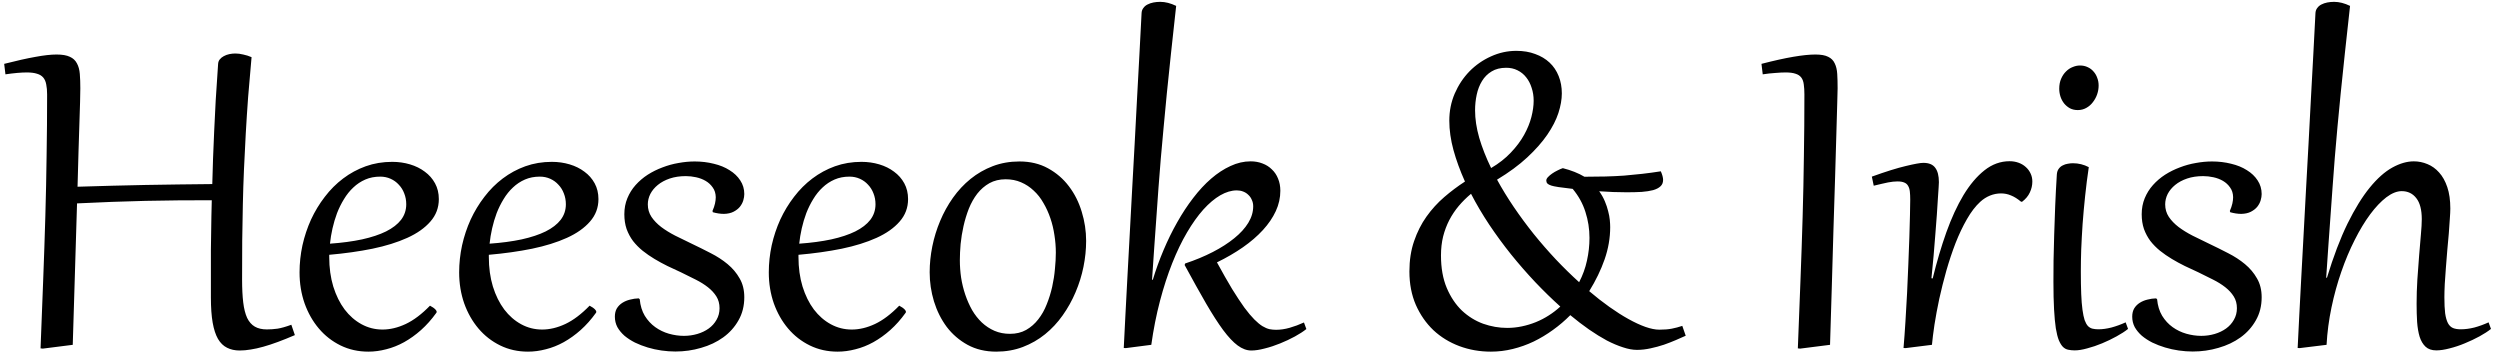 <svg width="250" height="35.56" viewBox="0 0 232 33" fill="black" xmlns="http://www.w3.org/2000/svg">
<path d="M7.453 8.199C7.453 8.527 7.445 8.949 7.43 9.465C7.414 9.973 7.395 10.598 7.371 11.34C7.348 12.082 7.32 12.949 7.289 13.941C7.258 14.926 7.227 16.055 7.195 17.328C8.32 17.289 9.402 17.258 10.441 17.234C11.48 17.203 12.504 17.18 13.512 17.164C14.527 17.141 15.543 17.125 16.559 17.117C17.574 17.102 18.621 17.09 19.699 17.082C19.723 16.285 19.746 15.488 19.77 14.691C19.801 13.895 19.836 13.055 19.875 12.172C19.914 11.289 19.961 10.34 20.016 9.324C20.078 8.309 20.152 7.184 20.238 5.949C20.246 5.777 20.297 5.633 20.391 5.516C20.492 5.391 20.617 5.289 20.766 5.211C20.922 5.125 21.094 5.062 21.281 5.023C21.469 4.984 21.656 4.965 21.844 4.965C22.07 4.965 22.312 4.996 22.57 5.059C22.836 5.113 23.094 5.195 23.344 5.305C23.227 6.586 23.121 7.812 23.027 8.984C22.941 10.156 22.867 11.297 22.805 12.406C22.742 13.516 22.688 14.613 22.641 15.699C22.594 16.777 22.559 17.867 22.535 18.969C22.512 20.07 22.492 21.195 22.477 22.344C22.469 23.492 22.465 24.691 22.465 25.941C22.465 26.77 22.5 27.477 22.57 28.062C22.641 28.648 22.762 29.129 22.934 29.504C23.113 29.871 23.352 30.141 23.648 30.312C23.945 30.484 24.316 30.57 24.762 30.57C25.082 30.57 25.414 30.547 25.758 30.5C26.102 30.445 26.527 30.324 27.035 30.137L27.363 31.098C26.801 31.34 26.277 31.551 25.793 31.73C25.309 31.91 24.855 32.059 24.434 32.176C24.02 32.293 23.633 32.379 23.273 32.434C22.914 32.496 22.57 32.527 22.242 32.527C21.797 32.527 21.406 32.441 21.07 32.27C20.734 32.105 20.453 31.832 20.227 31.449C20.008 31.066 19.844 30.562 19.734 29.938C19.625 29.312 19.57 28.539 19.57 27.617V24.957C19.57 24.34 19.57 23.754 19.57 23.199C19.578 22.637 19.586 22.094 19.594 21.57C19.602 21.047 19.609 20.539 19.617 20.047C19.625 19.555 19.637 19.066 19.652 18.582C18.574 18.582 17.527 18.586 16.512 18.594C15.504 18.602 14.492 18.617 13.477 18.641C12.469 18.664 11.441 18.695 10.395 18.734C9.355 18.773 8.273 18.82 7.148 18.875L6.75 32L3.973 32.352L3.762 32.328C3.855 30.086 3.938 27.957 4.008 25.941C4.086 23.918 4.152 21.953 4.207 20.047C4.262 18.141 4.301 16.262 4.324 14.41C4.355 12.559 4.371 10.68 4.371 8.773C4.371 8.406 4.344 8.094 4.289 7.836C4.242 7.57 4.148 7.355 4.008 7.191C3.867 7.027 3.672 6.91 3.422 6.84C3.18 6.762 2.867 6.723 2.484 6.723C1.969 6.723 1.309 6.781 0.504 6.898L0.387 5.926C1.52 5.637 2.48 5.422 3.27 5.281C4.059 5.133 4.719 5.059 5.25 5.059C5.773 5.059 6.184 5.129 6.48 5.27C6.777 5.402 6.996 5.605 7.137 5.879C7.285 6.145 7.375 6.473 7.406 6.863C7.438 7.254 7.453 7.699 7.453 8.199ZM39.902 28.367C39.949 28.391 40.008 28.426 40.078 28.473C40.156 28.512 40.227 28.559 40.289 28.613C40.352 28.66 40.406 28.715 40.453 28.777C40.5 28.832 40.523 28.887 40.523 28.941C40.523 28.973 40.512 29.004 40.488 29.035C40.051 29.645 39.578 30.176 39.07 30.629C38.57 31.074 38.047 31.449 37.5 31.754C36.961 32.051 36.41 32.27 35.848 32.41C35.285 32.559 34.73 32.633 34.184 32.633C33.246 32.633 32.387 32.441 31.605 32.059C30.824 31.676 30.152 31.152 29.59 30.488C29.027 29.824 28.586 29.047 28.266 28.156C27.953 27.258 27.797 26.297 27.797 25.273C27.797 24.438 27.887 23.602 28.066 22.766C28.254 21.93 28.52 21.133 28.863 20.375C29.215 19.617 29.641 18.914 30.141 18.266C30.641 17.609 31.207 17.043 31.84 16.566C32.48 16.082 33.18 15.703 33.938 15.43C34.703 15.156 35.523 15.02 36.398 15.02C36.977 15.02 37.527 15.098 38.051 15.254C38.574 15.41 39.031 15.637 39.422 15.934C39.82 16.223 40.137 16.582 40.371 17.012C40.605 17.441 40.723 17.93 40.723 18.477C40.723 19.273 40.461 19.969 39.938 20.562C39.422 21.156 38.707 21.66 37.793 22.074C36.879 22.488 35.801 22.824 34.559 23.082C33.324 23.332 31.988 23.52 30.551 23.645V23.844C30.551 24.844 30.676 25.758 30.926 26.586C31.184 27.414 31.535 28.125 31.98 28.719C32.426 29.305 32.949 29.762 33.551 30.09C34.152 30.418 34.801 30.582 35.496 30.582C36.199 30.582 36.918 30.41 37.652 30.066C38.395 29.715 39.145 29.148 39.902 28.367ZM37.699 18.957C37.699 18.598 37.637 18.262 37.512 17.949C37.395 17.637 37.227 17.367 37.008 17.141C36.797 16.906 36.543 16.723 36.246 16.59C35.949 16.457 35.629 16.391 35.285 16.391C34.777 16.391 34.316 16.48 33.902 16.66C33.488 16.84 33.117 17.086 32.789 17.398C32.461 17.703 32.172 18.062 31.922 18.477C31.672 18.883 31.457 19.316 31.277 19.777C31.105 20.238 30.965 20.711 30.855 21.195C30.746 21.68 30.668 22.152 30.621 22.613C31.73 22.535 32.723 22.402 33.598 22.215C34.48 22.02 35.223 21.773 35.824 21.477C36.434 21.172 36.898 20.812 37.219 20.398C37.539 19.977 37.699 19.496 37.699 18.957ZM54.715 28.367C54.762 28.391 54.82 28.426 54.891 28.473C54.969 28.512 55.039 28.559 55.102 28.613C55.164 28.66 55.219 28.715 55.266 28.777C55.312 28.832 55.336 28.887 55.336 28.941C55.336 28.973 55.324 29.004 55.301 29.035C54.863 29.645 54.391 30.176 53.883 30.629C53.383 31.074 52.859 31.449 52.312 31.754C51.773 32.051 51.223 32.27 50.66 32.41C50.098 32.559 49.543 32.633 48.996 32.633C48.059 32.633 47.199 32.441 46.418 32.059C45.637 31.676 44.965 31.152 44.402 30.488C43.84 29.824 43.398 29.047 43.078 28.156C42.766 27.258 42.609 26.297 42.609 25.273C42.609 24.438 42.699 23.602 42.879 22.766C43.066 21.93 43.332 21.133 43.676 20.375C44.027 19.617 44.453 18.914 44.953 18.266C45.453 17.609 46.02 17.043 46.652 16.566C47.293 16.082 47.992 15.703 48.75 15.43C49.516 15.156 50.336 15.02 51.211 15.02C51.789 15.02 52.34 15.098 52.863 15.254C53.387 15.41 53.844 15.637 54.234 15.934C54.633 16.223 54.949 16.582 55.184 17.012C55.418 17.441 55.535 17.93 55.535 18.477C55.535 19.273 55.273 19.969 54.75 20.562C54.234 21.156 53.52 21.66 52.605 22.074C51.691 22.488 50.613 22.824 49.371 23.082C48.137 23.332 46.801 23.52 45.363 23.645V23.844C45.363 24.844 45.488 25.758 45.738 26.586C45.996 27.414 46.348 28.125 46.793 28.719C47.238 29.305 47.762 29.762 48.363 30.09C48.965 30.418 49.613 30.582 50.309 30.582C51.012 30.582 51.73 30.41 52.465 30.066C53.207 29.715 53.957 29.148 54.715 28.367ZM52.512 18.957C52.512 18.598 52.449 18.262 52.324 17.949C52.207 17.637 52.039 17.367 51.82 17.141C51.609 16.906 51.355 16.723 51.059 16.59C50.762 16.457 50.441 16.391 50.098 16.391C49.59 16.391 49.129 16.48 48.715 16.66C48.301 16.84 47.93 17.086 47.602 17.398C47.273 17.703 46.984 18.062 46.734 18.477C46.484 18.883 46.27 19.316 46.09 19.777C45.918 20.238 45.777 20.711 45.668 21.195C45.559 21.68 45.48 22.152 45.434 22.613C46.543 22.535 47.535 22.402 48.41 22.215C49.293 22.02 50.035 21.773 50.637 21.477C51.246 21.172 51.711 20.812 52.031 20.398C52.352 19.977 52.512 19.496 52.512 18.957ZM59.367 27.77C59.422 28.363 59.578 28.875 59.836 29.305C60.102 29.734 60.426 30.086 60.809 30.359C61.191 30.633 61.613 30.836 62.074 30.969C62.543 31.102 63.008 31.168 63.469 31.168C63.898 31.168 64.312 31.109 64.711 30.992C65.109 30.875 65.461 30.707 65.766 30.488C66.07 30.27 66.312 30 66.492 29.68C66.68 29.359 66.773 29 66.773 28.602C66.773 28.188 66.676 27.824 66.481 27.512C66.285 27.199 66.023 26.914 65.695 26.656C65.367 26.398 64.984 26.16 64.547 25.941C64.117 25.723 63.668 25.5 63.199 25.273C62.785 25.078 62.367 24.883 61.945 24.688C61.531 24.484 61.129 24.266 60.738 24.031C60.348 23.797 59.98 23.543 59.637 23.27C59.301 22.996 59.004 22.695 58.746 22.367C58.496 22.031 58.297 21.66 58.148 21.254C58.008 20.84 57.938 20.383 57.938 19.883C57.938 19.344 58.031 18.848 58.219 18.395C58.406 17.941 58.66 17.535 58.98 17.176C59.309 16.809 59.684 16.488 60.105 16.215C60.535 15.941 60.992 15.715 61.477 15.535C61.961 15.348 62.457 15.211 62.965 15.125C63.48 15.031 63.98 14.984 64.465 14.984C65.09 14.984 65.68 15.055 66.234 15.195C66.797 15.328 67.285 15.527 67.699 15.793C68.121 16.051 68.453 16.367 68.695 16.742C68.945 17.117 69.07 17.539 69.07 18.008C69.07 18.188 69.039 18.383 68.977 18.594C68.914 18.805 68.809 19.004 68.66 19.191C68.512 19.371 68.316 19.523 68.074 19.648C67.832 19.773 67.535 19.84 67.184 19.848C66.856 19.848 66.512 19.797 66.152 19.695L66.117 19.578C66.227 19.328 66.305 19.098 66.352 18.887C66.398 18.676 66.422 18.48 66.422 18.301C66.414 17.941 66.32 17.641 66.141 17.398C65.969 17.148 65.75 16.945 65.484 16.789C65.219 16.633 64.922 16.52 64.594 16.449C64.273 16.379 63.957 16.344 63.645 16.344C63.09 16.344 62.594 16.418 62.156 16.566C61.719 16.715 61.348 16.914 61.043 17.164C60.746 17.406 60.516 17.684 60.352 17.996C60.195 18.309 60.117 18.633 60.117 18.969C60.117 19.398 60.23 19.785 60.457 20.129C60.684 20.465 60.984 20.777 61.359 21.066C61.734 21.348 62.164 21.613 62.648 21.863C63.141 22.113 63.652 22.363 64.184 22.613C64.777 22.895 65.367 23.188 65.953 23.492C66.539 23.789 67.062 24.129 67.523 24.512C67.984 24.895 68.356 25.336 68.637 25.836C68.926 26.328 69.07 26.91 69.07 27.582C69.07 28.387 68.891 29.102 68.531 29.727C68.18 30.352 67.707 30.879 67.113 31.309C66.519 31.738 65.836 32.062 65.062 32.281C64.297 32.508 63.5 32.621 62.672 32.621C62.258 32.621 61.828 32.59 61.383 32.527C60.945 32.465 60.52 32.371 60.105 32.246C59.691 32.121 59.297 31.969 58.922 31.789C58.555 31.602 58.23 31.391 57.949 31.156C57.676 30.914 57.457 30.648 57.293 30.359C57.137 30.062 57.059 29.738 57.059 29.387C57.059 29.082 57.121 28.824 57.246 28.613C57.379 28.402 57.551 28.23 57.762 28.098C57.973 27.965 58.207 27.867 58.465 27.805C58.73 27.734 59 27.695 59.273 27.688L59.367 27.77ZM83.449 28.367C83.496 28.391 83.555 28.426 83.625 28.473C83.703 28.512 83.773 28.559 83.836 28.613C83.898 28.66 83.953 28.715 84 28.777C84.047 28.832 84.07 28.887 84.07 28.941C84.07 28.973 84.059 29.004 84.035 29.035C83.598 29.645 83.125 30.176 82.617 30.629C82.117 31.074 81.594 31.449 81.047 31.754C80.508 32.051 79.957 32.27 79.394 32.41C78.832 32.559 78.277 32.633 77.731 32.633C76.793 32.633 75.934 32.441 75.152 32.059C74.371 31.676 73.699 31.152 73.137 30.488C72.574 29.824 72.133 29.047 71.812 28.156C71.5 27.258 71.344 26.297 71.344 25.273C71.344 24.438 71.434 23.602 71.613 22.766C71.801 21.93 72.066 21.133 72.41 20.375C72.762 19.617 73.188 18.914 73.688 18.266C74.188 17.609 74.754 17.043 75.387 16.566C76.027 16.082 76.727 15.703 77.484 15.43C78.25 15.156 79.07 15.02 79.945 15.02C80.523 15.02 81.074 15.098 81.598 15.254C82.121 15.41 82.578 15.637 82.969 15.934C83.367 16.223 83.684 16.582 83.918 17.012C84.152 17.441 84.269 17.93 84.269 18.477C84.269 19.273 84.008 19.969 83.484 20.562C82.969 21.156 82.254 21.66 81.34 22.074C80.426 22.488 79.348 22.824 78.106 23.082C76.871 23.332 75.535 23.52 74.098 23.645V23.844C74.098 24.844 74.223 25.758 74.473 26.586C74.731 27.414 75.082 28.125 75.527 28.719C75.973 29.305 76.496 29.762 77.098 30.09C77.699 30.418 78.348 30.582 79.043 30.582C79.746 30.582 80.465 30.41 81.199 30.066C81.941 29.715 82.691 29.148 83.449 28.367ZM81.246 18.957C81.246 18.598 81.184 18.262 81.059 17.949C80.941 17.637 80.773 17.367 80.555 17.141C80.344 16.906 80.09 16.723 79.793 16.59C79.496 16.457 79.176 16.391 78.832 16.391C78.324 16.391 77.863 16.48 77.449 16.66C77.035 16.84 76.664 17.086 76.336 17.398C76.008 17.703 75.719 18.062 75.469 18.477C75.219 18.883 75.004 19.316 74.824 19.777C74.652 20.238 74.512 20.711 74.402 21.195C74.293 21.68 74.215 22.152 74.168 22.613C75.277 22.535 76.269 22.402 77.144 22.215C78.027 22.02 78.769 21.773 79.371 21.477C79.981 21.172 80.445 20.812 80.766 20.398C81.086 19.977 81.246 19.496 81.246 18.957ZM86.273 25.262C86.273 24.473 86.356 23.672 86.519 22.859C86.684 22.047 86.926 21.262 87.246 20.504C87.566 19.738 87.961 19.023 88.43 18.359C88.906 17.688 89.453 17.102 90.07 16.602C90.688 16.102 91.375 15.707 92.133 15.418C92.891 15.129 93.715 14.984 94.606 14.984C95.606 14.984 96.488 15.195 97.254 15.617C98.027 16.039 98.676 16.598 99.199 17.293C99.723 17.98 100.117 18.766 100.383 19.648C100.656 20.531 100.793 21.434 100.793 22.355C100.793 23.145 100.711 23.945 100.547 24.758C100.383 25.57 100.137 26.359 99.809 27.125C99.488 27.883 99.09 28.598 98.613 29.27C98.144 29.934 97.602 30.516 96.984 31.016C96.367 31.516 95.68 31.91 94.922 32.199C94.164 32.488 93.34 32.633 92.449 32.633C91.449 32.633 90.562 32.422 89.789 32C89.023 31.578 88.379 31.023 87.856 30.336C87.34 29.641 86.945 28.852 86.672 27.969C86.406 27.086 86.273 26.184 86.273 25.262ZM89.074 24.148C89.074 24.68 89.113 25.219 89.191 25.766C89.277 26.312 89.406 26.84 89.578 27.348C89.75 27.855 89.961 28.332 90.211 28.777C90.469 29.215 90.769 29.598 91.113 29.926C91.465 30.254 91.856 30.512 92.285 30.699C92.723 30.887 93.203 30.98 93.727 30.98C94.297 30.98 94.797 30.859 95.227 30.617C95.664 30.367 96.039 30.039 96.352 29.633C96.672 29.227 96.934 28.762 97.137 28.238C97.348 27.715 97.516 27.176 97.641 26.621C97.766 26.059 97.852 25.504 97.898 24.957C97.953 24.41 97.981 23.906 97.981 23.445C97.981 22.906 97.938 22.367 97.852 21.828C97.773 21.281 97.648 20.758 97.477 20.258C97.305 19.75 97.09 19.277 96.832 18.84C96.582 18.395 96.281 18.012 95.93 17.691C95.586 17.363 95.195 17.105 94.758 16.918C94.328 16.73 93.852 16.637 93.328 16.637C92.758 16.637 92.254 16.758 91.816 17C91.387 17.242 91.012 17.566 90.691 17.973C90.379 18.379 90.117 18.844 89.906 19.367C89.703 19.891 89.539 20.43 89.414 20.984C89.289 21.539 89.199 22.094 89.144 22.648C89.098 23.195 89.074 23.695 89.074 24.148ZM109.98 24.453C110.918 24.141 111.773 23.785 112.547 23.387C113.32 22.988 113.984 22.562 114.539 22.109C115.102 21.656 115.535 21.18 115.84 20.68C116.145 20.18 116.297 19.668 116.297 19.145C116.297 18.926 116.254 18.727 116.168 18.547C116.09 18.359 115.98 18.203 115.84 18.078C115.707 17.945 115.547 17.844 115.359 17.773C115.18 17.703 114.984 17.668 114.773 17.668C114.281 17.668 113.77 17.82 113.238 18.125C112.715 18.43 112.191 18.871 111.668 19.449C111.152 20.027 110.648 20.734 110.156 21.57C109.664 22.406 109.207 23.355 108.785 24.418C108.363 25.48 107.984 26.648 107.648 27.922C107.312 29.195 107.043 30.555 106.84 32L104.473 32.305L104.285 32.293C104.332 31.371 104.383 30.355 104.438 29.246C104.5 28.129 104.562 26.945 104.625 25.695C104.695 24.445 104.766 23.145 104.836 21.793C104.914 20.434 104.988 19.051 105.059 17.645C105.137 16.238 105.215 14.82 105.293 13.391C105.371 11.961 105.445 10.551 105.516 9.16C105.594 7.762 105.668 6.395 105.738 5.059C105.809 3.723 105.875 2.445 105.938 1.227C105.945 1.039 106 0.879 106.102 0.746C106.203 0.605 106.332 0.496 106.488 0.418C106.652 0.332 106.836 0.27 107.039 0.23C107.242 0.191 107.453 0.172 107.672 0.172C108.141 0.172 108.633 0.297 109.148 0.547C108.969 2.148 108.809 3.617 108.668 4.953C108.527 6.289 108.398 7.531 108.281 8.68C108.172 9.82 108.07 10.891 107.977 11.891C107.883 12.883 107.797 13.836 107.719 14.75C107.648 15.656 107.578 16.547 107.508 17.422C107.445 18.289 107.383 19.172 107.32 20.07C107.258 20.969 107.191 21.898 107.121 22.859C107.059 23.82 106.988 24.852 106.91 25.953L106.98 25.965C107.262 25.035 107.594 24.117 107.977 23.211C108.359 22.305 108.781 21.445 109.242 20.633C109.703 19.812 110.199 19.059 110.73 18.371C111.262 17.676 111.816 17.078 112.395 16.578C112.973 16.078 113.57 15.688 114.188 15.406C114.805 15.117 115.43 14.973 116.062 14.973C116.461 14.973 116.828 15.039 117.164 15.172C117.5 15.297 117.789 15.48 118.031 15.723C118.281 15.957 118.473 16.242 118.605 16.578C118.746 16.914 118.816 17.289 118.816 17.703C118.816 18.352 118.676 18.98 118.395 19.59C118.113 20.199 117.715 20.785 117.199 21.348C116.684 21.91 116.062 22.445 115.336 22.953C114.617 23.453 113.816 23.918 112.934 24.348C113.457 25.309 113.926 26.133 114.34 26.82C114.762 27.5 115.141 28.074 115.477 28.543C115.82 29.004 116.129 29.371 116.402 29.645C116.676 29.918 116.926 30.125 117.152 30.266C117.387 30.406 117.605 30.5 117.809 30.547C118.012 30.586 118.215 30.605 118.418 30.605C118.824 30.605 119.246 30.543 119.684 30.418C120.121 30.293 120.562 30.129 121.008 29.926L121.23 30.535C120.949 30.762 120.594 30.992 120.164 31.227C119.734 31.461 119.277 31.676 118.793 31.871C118.316 32.066 117.84 32.223 117.363 32.34C116.895 32.465 116.48 32.527 116.121 32.527C115.699 32.527 115.277 32.371 114.855 32.059C114.441 31.754 113.992 31.277 113.508 30.629C113.031 29.98 112.504 29.16 111.926 28.168C111.348 27.168 110.684 25.977 109.934 24.594L109.98 24.453ZM146.543 26.188C146.879 25.547 147.121 24.879 147.27 24.184C147.426 23.488 147.504 22.785 147.504 22.074C147.504 21.246 147.379 20.445 147.129 19.672C146.887 18.898 146.492 18.184 145.945 17.527C145.43 17.465 144.996 17.41 144.645 17.363C144.301 17.309 144.074 17.262 143.965 17.223C143.793 17.168 143.672 17.105 143.602 17.035C143.531 16.957 143.496 16.863 143.496 16.754C143.496 16.652 143.547 16.547 143.648 16.438C143.758 16.32 143.887 16.211 144.035 16.109C144.191 16 144.359 15.902 144.539 15.816C144.719 15.723 144.883 15.652 145.031 15.605C145.805 15.801 146.473 16.066 147.035 16.402C147.723 16.402 148.367 16.395 148.969 16.379C149.57 16.363 150.152 16.336 150.715 16.297C151.277 16.25 151.836 16.195 152.391 16.133C152.945 16.07 153.523 15.992 154.125 15.898C154.266 16.219 154.336 16.484 154.336 16.695C154.336 16.945 154.254 17.145 154.09 17.293C153.934 17.441 153.707 17.559 153.41 17.645C153.113 17.723 152.758 17.777 152.344 17.809C151.93 17.832 151.465 17.844 150.949 17.844C150.543 17.844 150.125 17.836 149.695 17.82C149.266 17.805 148.836 17.781 148.406 17.75C148.625 18.055 148.801 18.367 148.934 18.688C149.066 19 149.168 19.305 149.238 19.602C149.316 19.891 149.367 20.164 149.391 20.422C149.414 20.672 149.426 20.891 149.426 21.078C149.426 22.078 149.254 23.074 148.91 24.066C148.566 25.051 148.09 26.035 147.48 27.02C148.113 27.559 148.738 28.047 149.355 28.484C149.973 28.922 150.562 29.297 151.125 29.609C151.688 29.922 152.211 30.164 152.695 30.336C153.188 30.508 153.617 30.594 153.984 30.594C154.445 30.594 154.832 30.562 155.145 30.5C155.465 30.438 155.789 30.352 156.117 30.242L156.434 31.156C156.184 31.273 155.883 31.406 155.531 31.555C155.188 31.703 154.816 31.848 154.418 31.988C154.02 32.121 153.602 32.234 153.164 32.328C152.734 32.422 152.316 32.469 151.91 32.469C151.52 32.469 151.09 32.391 150.621 32.234C150.152 32.086 149.652 31.875 149.121 31.602C148.598 31.32 148.047 30.98 147.469 30.582C146.898 30.184 146.316 29.738 145.723 29.246C145.23 29.746 144.695 30.203 144.117 30.617C143.547 31.031 142.949 31.391 142.324 31.695C141.699 31.992 141.051 32.223 140.379 32.387C139.715 32.551 139.039 32.633 138.352 32.633C137.32 32.633 136.344 32.461 135.422 32.117C134.508 31.773 133.707 31.281 133.02 30.641C132.34 29.992 131.797 29.211 131.391 28.297C130.992 27.375 130.793 26.34 130.793 25.191C130.793 24.152 130.938 23.215 131.227 22.379C131.516 21.535 131.898 20.777 132.375 20.105C132.859 19.426 133.41 18.82 134.027 18.289C134.645 17.758 135.285 17.277 135.949 16.848C135.496 15.84 135.141 14.867 134.883 13.93C134.625 12.984 134.496 12.074 134.496 11.199C134.496 10.301 134.664 9.461 135 8.68C135.344 7.891 135.801 7.203 136.371 6.617C136.949 6.031 137.613 5.57 138.363 5.234C139.113 4.891 139.898 4.719 140.719 4.719C141.367 4.719 141.949 4.816 142.465 5.012C142.988 5.199 143.434 5.465 143.801 5.809C144.168 6.152 144.449 6.57 144.645 7.062C144.84 7.547 144.938 8.082 144.938 8.668C144.938 9.223 144.832 9.828 144.621 10.484C144.41 11.133 144.066 11.805 143.59 12.5C143.113 13.195 142.492 13.898 141.727 14.609C140.961 15.32 140.027 16.008 138.926 16.672C139.387 17.516 139.906 18.363 140.484 19.215C141.062 20.066 141.68 20.902 142.336 21.723C142.992 22.535 143.676 23.32 144.387 24.078C145.098 24.828 145.816 25.531 146.543 26.188ZM136.512 17.984C136.098 18.328 135.719 18.703 135.375 19.109C135.039 19.508 134.746 19.945 134.496 20.422C134.254 20.891 134.062 21.398 133.922 21.945C133.789 22.492 133.723 23.078 133.723 23.703C133.723 24.867 133.902 25.875 134.262 26.727C134.621 27.57 135.09 28.27 135.668 28.824C136.254 29.371 136.91 29.777 137.637 30.043C138.371 30.301 139.113 30.43 139.863 30.43C140.324 30.43 140.777 30.383 141.223 30.289C141.676 30.195 142.113 30.062 142.535 29.891C142.957 29.719 143.355 29.512 143.73 29.27C144.113 29.027 144.469 28.754 144.797 28.449C144.023 27.754 143.25 27 142.477 26.188C141.703 25.367 140.953 24.508 140.227 23.609C139.508 22.711 138.832 21.789 138.199 20.844C137.566 19.891 137.004 18.938 136.512 17.984ZM138.375 15.594C139.094 15.172 139.703 14.695 140.203 14.164C140.711 13.633 141.121 13.086 141.434 12.523C141.746 11.961 141.973 11.406 142.113 10.859C142.254 10.312 142.324 9.809 142.324 9.348C142.324 8.918 142.262 8.52 142.137 8.152C142.02 7.777 141.852 7.453 141.633 7.18C141.414 6.898 141.145 6.68 140.824 6.523C140.512 6.367 140.164 6.289 139.781 6.289C139.242 6.289 138.789 6.402 138.422 6.629C138.055 6.848 137.758 7.145 137.531 7.52C137.305 7.887 137.141 8.309 137.039 8.785C136.938 9.254 136.887 9.738 136.887 10.238C136.887 11.043 137.016 11.895 137.273 12.793C137.539 13.691 137.906 14.625 138.375 15.594ZM167.449 8.773C167.449 8.406 167.43 8.094 167.391 7.836C167.359 7.57 167.281 7.355 167.156 7.191C167.031 7.027 166.852 6.91 166.617 6.84C166.391 6.762 166.086 6.723 165.703 6.723C165.445 6.723 165.129 6.738 164.754 6.77C164.379 6.793 163.988 6.836 163.582 6.898L163.465 5.926C164.613 5.629 165.598 5.41 166.418 5.27C167.246 5.129 167.93 5.059 168.469 5.059C168.984 5.059 169.379 5.129 169.652 5.27C169.934 5.402 170.137 5.605 170.262 5.879C170.395 6.145 170.473 6.473 170.496 6.863C170.52 7.254 170.531 7.699 170.531 8.199C170.531 8.371 170.52 8.832 170.496 9.582C170.48 10.324 170.453 11.281 170.414 12.453C170.383 13.617 170.344 14.957 170.297 16.473C170.25 17.988 170.199 19.602 170.145 21.312C170.098 23.016 170.047 24.777 169.992 26.598C169.938 28.418 169.883 30.219 169.828 32L167.051 32.352L166.84 32.328C166.934 30.086 167.016 27.965 167.086 25.965C167.164 23.957 167.23 22.008 167.285 20.117C167.34 18.219 167.379 16.344 167.402 14.492C167.434 12.633 167.449 10.727 167.449 8.773ZM176.836 32.305L176.648 32.293C176.711 31.551 176.77 30.742 176.824 29.867C176.879 28.992 176.93 28.105 176.977 27.207C177.023 26.301 177.062 25.406 177.094 24.523C177.133 23.633 177.164 22.805 177.188 22.039C177.219 21.266 177.238 20.574 177.246 19.965C177.262 19.355 177.27 18.875 177.27 18.523C177.27 18.234 177.258 17.984 177.234 17.773C177.211 17.562 177.156 17.387 177.07 17.246C176.992 17.105 176.875 17.004 176.719 16.941C176.562 16.871 176.352 16.836 176.086 16.836C175.953 16.836 175.816 16.844 175.676 16.859C175.535 16.875 175.379 16.898 175.207 16.93C175.035 16.961 174.84 17.004 174.621 17.059C174.41 17.105 174.164 17.164 173.883 17.234L173.707 16.391C175.004 15.922 176.055 15.594 176.859 15.406C177.664 15.211 178.207 15.113 178.488 15.113C179.004 15.113 179.371 15.266 179.59 15.57C179.816 15.867 179.93 16.312 179.93 16.906C179.93 16.961 179.922 17.121 179.906 17.387C179.891 17.652 179.867 18 179.836 18.43C179.812 18.852 179.781 19.344 179.742 19.906C179.703 20.469 179.656 21.074 179.602 21.723C179.555 22.363 179.5 23.035 179.438 23.738C179.375 24.434 179.309 25.129 179.238 25.824L179.355 25.836C179.73 24.305 180.152 22.879 180.621 21.559C181.098 20.23 181.629 19.078 182.215 18.102C182.809 17.125 183.457 16.359 184.16 15.805C184.871 15.242 185.648 14.961 186.492 14.961C186.789 14.961 187.066 15.008 187.324 15.102C187.582 15.195 187.805 15.328 187.992 15.5C188.18 15.664 188.328 15.863 188.438 16.098C188.547 16.324 188.602 16.574 188.602 16.848C188.602 17.199 188.523 17.539 188.367 17.867C188.219 18.188 187.98 18.473 187.652 18.723H187.559C187.23 18.449 186.918 18.254 186.621 18.137C186.332 18.012 186.023 17.949 185.695 17.949C185.344 17.949 185.004 18.016 184.676 18.148C184.348 18.281 184.047 18.473 183.773 18.723C183.328 19.129 182.914 19.668 182.531 20.34C182.148 21.004 181.797 21.742 181.477 22.555C181.164 23.367 180.879 24.223 180.621 25.121C180.371 26.012 180.152 26.883 179.965 27.734C179.785 28.578 179.637 29.375 179.52 30.125C179.41 30.867 179.332 31.492 179.285 32L176.836 32.305ZM192.82 10.215C192.547 10.215 192.305 10.16 192.094 10.051C191.883 9.934 191.703 9.785 191.555 9.605C191.406 9.418 191.293 9.207 191.215 8.973C191.137 8.73 191.098 8.484 191.098 8.234C191.098 7.883 191.156 7.574 191.273 7.309C191.391 7.035 191.543 6.809 191.73 6.629C191.918 6.441 192.125 6.305 192.352 6.219C192.578 6.125 192.801 6.078 193.02 6.078C193.285 6.078 193.523 6.129 193.734 6.23C193.945 6.324 194.125 6.457 194.273 6.629C194.43 6.801 194.547 7 194.625 7.227C194.711 7.445 194.754 7.684 194.754 7.941C194.754 8.215 194.707 8.488 194.613 8.762C194.52 9.027 194.387 9.27 194.215 9.488C194.051 9.707 193.848 9.883 193.605 10.016C193.371 10.148 193.109 10.215 192.82 10.215ZM193.84 15.512C193.707 16.402 193.594 17.297 193.5 18.195C193.406 19.086 193.328 19.949 193.266 20.785C193.211 21.621 193.168 22.414 193.137 23.164C193.113 23.906 193.102 24.578 193.102 25.18C193.102 25.992 193.113 26.691 193.137 27.277C193.16 27.855 193.199 28.344 193.254 28.742C193.309 29.141 193.375 29.461 193.453 29.703C193.539 29.938 193.641 30.121 193.758 30.254C193.883 30.379 194.023 30.461 194.18 30.5C194.344 30.539 194.527 30.559 194.73 30.559C195.105 30.559 195.508 30.504 195.938 30.395C196.375 30.277 196.816 30.117 197.262 29.914L197.484 30.523C197.203 30.75 196.848 30.98 196.418 31.215C195.996 31.449 195.551 31.664 195.082 31.859C194.613 32.055 194.152 32.211 193.699 32.328C193.254 32.453 192.867 32.516 192.539 32.516C192.32 32.516 192.121 32.496 191.941 32.457C191.762 32.426 191.598 32.34 191.449 32.199C191.309 32.059 191.18 31.852 191.062 31.578C190.953 31.305 190.859 30.934 190.781 30.465C190.711 29.996 190.656 29.41 190.617 28.707C190.578 28.004 190.559 27.152 190.559 26.152C190.559 25.566 190.562 24.906 190.57 24.172C190.586 23.43 190.605 22.637 190.629 21.793C190.652 20.941 190.684 20.047 190.723 19.109C190.762 18.164 190.812 17.191 190.875 16.191C190.891 15.973 190.949 15.797 191.051 15.664C191.152 15.523 191.277 15.418 191.426 15.348C191.574 15.27 191.73 15.219 191.895 15.195C192.066 15.164 192.223 15.148 192.363 15.148C192.887 15.148 193.379 15.27 193.84 15.512ZM200.18 27.77C200.234 28.363 200.391 28.875 200.648 29.305C200.914 29.734 201.238 30.086 201.621 30.359C202.004 30.633 202.426 30.836 202.887 30.969C203.355 31.102 203.82 31.168 204.281 31.168C204.711 31.168 205.125 31.109 205.523 30.992C205.922 30.875 206.273 30.707 206.578 30.488C206.883 30.27 207.125 30 207.305 29.68C207.492 29.359 207.586 29 207.586 28.602C207.586 28.188 207.488 27.824 207.293 27.512C207.098 27.199 206.836 26.914 206.508 26.656C206.18 26.398 205.797 26.16 205.359 25.941C204.93 25.723 204.48 25.5 204.012 25.273C203.598 25.078 203.18 24.883 202.758 24.688C202.344 24.484 201.941 24.266 201.551 24.031C201.16 23.797 200.793 23.543 200.449 23.27C200.113 22.996 199.816 22.695 199.559 22.367C199.309 22.031 199.109 21.66 198.961 21.254C198.82 20.84 198.75 20.383 198.75 19.883C198.75 19.344 198.844 18.848 199.031 18.395C199.219 17.941 199.473 17.535 199.793 17.176C200.121 16.809 200.496 16.488 200.918 16.215C201.348 15.941 201.805 15.715 202.289 15.535C202.773 15.348 203.27 15.211 203.777 15.125C204.293 15.031 204.793 14.984 205.277 14.984C205.902 14.984 206.492 15.055 207.047 15.195C207.609 15.328 208.098 15.527 208.512 15.793C208.934 16.051 209.266 16.367 209.508 16.742C209.758 17.117 209.883 17.539 209.883 18.008C209.883 18.188 209.852 18.383 209.789 18.594C209.727 18.805 209.621 19.004 209.473 19.191C209.324 19.371 209.129 19.523 208.887 19.648C208.645 19.773 208.348 19.84 207.996 19.848C207.668 19.848 207.324 19.797 206.965 19.695L206.93 19.578C207.039 19.328 207.117 19.098 207.164 18.887C207.211 18.676 207.234 18.48 207.234 18.301C207.227 17.941 207.133 17.641 206.953 17.398C206.781 17.148 206.562 16.945 206.297 16.789C206.031 16.633 205.734 16.52 205.406 16.449C205.086 16.379 204.77 16.344 204.457 16.344C203.902 16.344 203.406 16.418 202.969 16.566C202.531 16.715 202.16 16.914 201.855 17.164C201.559 17.406 201.328 17.684 201.164 17.996C201.008 18.309 200.93 18.633 200.93 18.969C200.93 19.398 201.043 19.785 201.27 20.129C201.496 20.465 201.797 20.777 202.172 21.066C202.547 21.348 202.977 21.613 203.461 21.863C203.953 22.113 204.465 22.363 204.996 22.613C205.59 22.895 206.18 23.188 206.766 23.492C207.352 23.789 207.875 24.129 208.336 24.512C208.797 24.895 209.168 25.336 209.449 25.836C209.738 26.328 209.883 26.91 209.883 27.582C209.883 28.387 209.703 29.102 209.344 29.727C208.992 30.352 208.52 30.879 207.926 31.309C207.332 31.738 206.648 32.062 205.875 32.281C205.109 32.508 204.312 32.621 203.484 32.621C203.07 32.621 202.641 32.59 202.195 32.527C201.758 32.465 201.332 32.371 200.918 32.246C200.504 32.121 200.109 31.969 199.734 31.789C199.367 31.602 199.043 31.391 198.762 31.156C198.488 30.914 198.27 30.648 198.105 30.359C197.949 30.062 197.871 29.738 197.871 29.387C197.871 29.082 197.934 28.824 198.059 28.613C198.191 28.402 198.363 28.23 198.574 28.098C198.785 27.965 199.02 27.867 199.277 27.805C199.543 27.734 199.812 27.695 200.086 27.688L200.18 27.77ZM215.941 25.777C216.543 23.801 217.18 22.125 217.852 20.75C218.531 19.375 219.219 18.262 219.914 17.41C220.617 16.551 221.316 15.93 222.012 15.547C222.707 15.164 223.371 14.973 224.004 14.973C224.441 14.973 224.863 15.059 225.27 15.23C225.676 15.395 226.035 15.652 226.348 16.004C226.668 16.355 226.922 16.809 227.109 17.363C227.297 17.918 227.391 18.582 227.391 19.355C227.391 19.59 227.375 19.91 227.344 20.316C227.32 20.715 227.289 21.164 227.25 21.664C227.211 22.156 227.164 22.676 227.109 23.223C227.062 23.77 227.02 24.309 226.98 24.84C226.941 25.371 226.906 25.875 226.875 26.352C226.852 26.828 226.84 27.238 226.84 27.582C226.84 28.191 226.863 28.688 226.91 29.07C226.965 29.453 227.051 29.758 227.168 29.984C227.285 30.203 227.441 30.355 227.637 30.441C227.832 30.52 228.07 30.559 228.352 30.559C228.758 30.559 229.18 30.504 229.617 30.395C230.055 30.277 230.496 30.117 230.941 29.914L231.164 30.523C230.883 30.75 230.527 30.98 230.098 31.215C229.668 31.449 229.215 31.664 228.738 31.859C228.27 32.055 227.801 32.211 227.332 32.328C226.863 32.453 226.449 32.516 226.09 32.516C225.668 32.516 225.336 32.402 225.094 32.176C224.852 31.949 224.668 31.641 224.543 31.25C224.426 30.859 224.348 30.402 224.309 29.879C224.277 29.355 224.262 28.793 224.262 28.191C224.262 27.465 224.285 26.715 224.332 25.941C224.387 25.168 224.441 24.426 224.496 23.715C224.559 23.004 224.613 22.355 224.66 21.77C224.715 21.176 224.742 20.699 224.742 20.34C224.742 19.473 224.574 18.824 224.238 18.395C223.902 17.957 223.449 17.738 222.879 17.738C222.434 17.738 221.957 17.93 221.449 18.312C220.949 18.695 220.449 19.223 219.949 19.895C219.457 20.559 218.98 21.348 218.52 22.262C218.059 23.168 217.645 24.152 217.277 25.215C216.91 26.27 216.605 27.375 216.363 28.531C216.121 29.688 215.969 30.844 215.906 32L213.41 32.305L213.223 32.293C213.27 31.371 213.32 30.355 213.375 29.246C213.438 28.129 213.5 26.945 213.562 25.695C213.633 24.445 213.703 23.145 213.773 21.793C213.852 20.434 213.926 19.051 213.996 17.645C214.074 16.238 214.152 14.82 214.23 13.391C214.309 11.961 214.383 10.551 214.453 9.16C214.531 7.762 214.605 6.395 214.676 5.059C214.746 3.723 214.812 2.445 214.875 1.227C214.883 1.039 214.938 0.879 215.039 0.746C215.141 0.605 215.27 0.496 215.426 0.418C215.59 0.332 215.773 0.27 215.977 0.23C216.18 0.191 216.391 0.172 216.609 0.172C217.078 0.172 217.57 0.297 218.086 0.547C217.906 2.141 217.746 3.605 217.605 4.941C217.465 6.27 217.336 7.504 217.219 8.645C217.109 9.777 217.008 10.836 216.914 11.82C216.828 12.805 216.746 13.75 216.668 14.656C216.598 15.555 216.531 16.434 216.469 17.293C216.406 18.152 216.344 19.027 216.281 19.918C216.219 20.801 216.152 21.723 216.082 22.684C216.02 23.637 215.949 24.664 215.871 25.766L215.941 25.777Z" fill="current" />
</svg>
